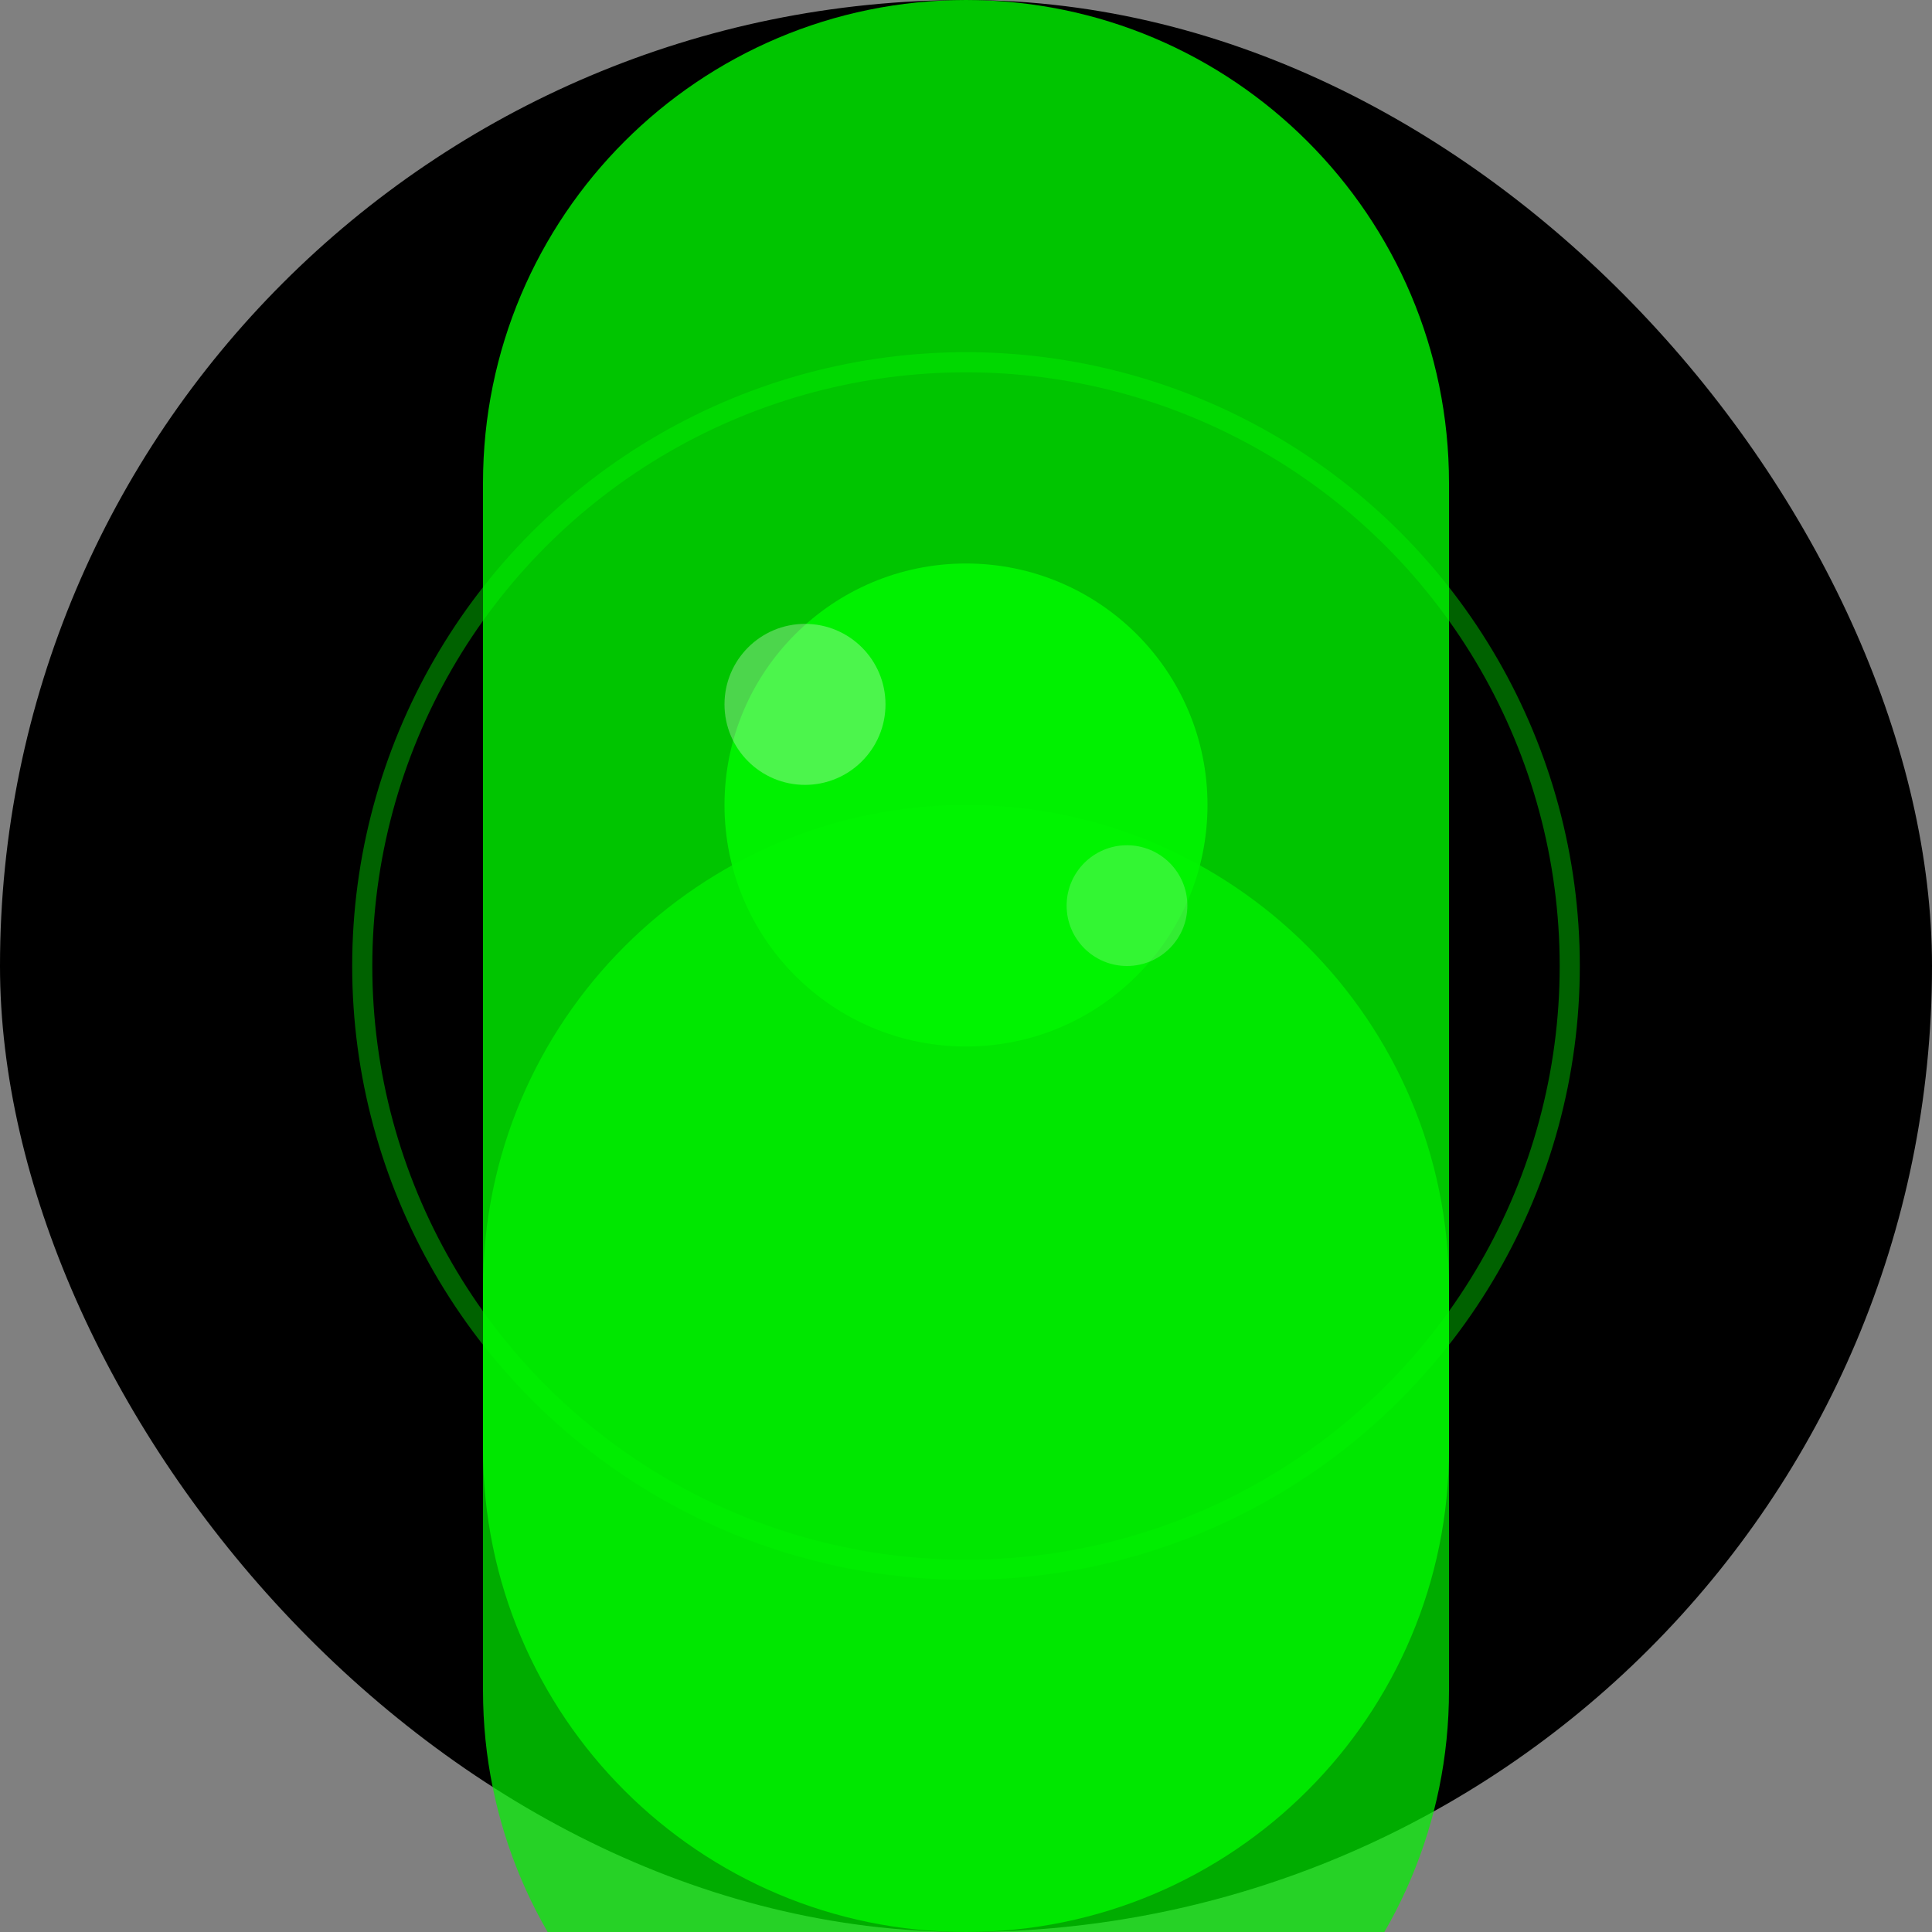 <svg width="192" height="192" viewBox="0 0 192 192" fill="none" xmlns="http://www.w3.org/2000/svg">
  <rect x="0" y="0" width="192" height="192" fill="#808080" stroke="none"/>
  <!-- Background circle -->
  <rect width="192" height="192" rx="96" fill="#000000"/>
  
  <!-- Green glass effect background shape -->
  <path d="M48 48C48 21.49 69.49 0 96 0H96C122.51 0 144 21.49 144 48V144C144 170.51 122.51 192 96 192H96C69.49 192 48 170.51 48 144V48Z" fill="#00F600" opacity="0.8"/>
  
  <!-- Head circle -->
  <circle cx="96" cy="80" r="24" fill="#00F600" opacity="0.9"/>
  
  <!-- Body shape -->
  <path d="M48 128C48 101.49 69.49 80 96 80H96C122.51 80 144 101.49 144 128V168C144 194.51 122.51 216 96 216H96C69.49 216 48 194.51 48 168V128Z" fill="#00F600" opacity="0.7"/>
  
  <!-- Glass highlight effects -->
  <circle cx="80" cy="70" r="8" fill="white" opacity="0.3"/>
  <circle cx="112" cy="90" r="6" fill="white" opacity="0.2"/>
  
  <!-- Subtle glow effect -->
  <circle cx="96" cy="96" r="60" fill="none" stroke="#00F600" stroke-width="2" opacity="0.4"/>
</svg> 
